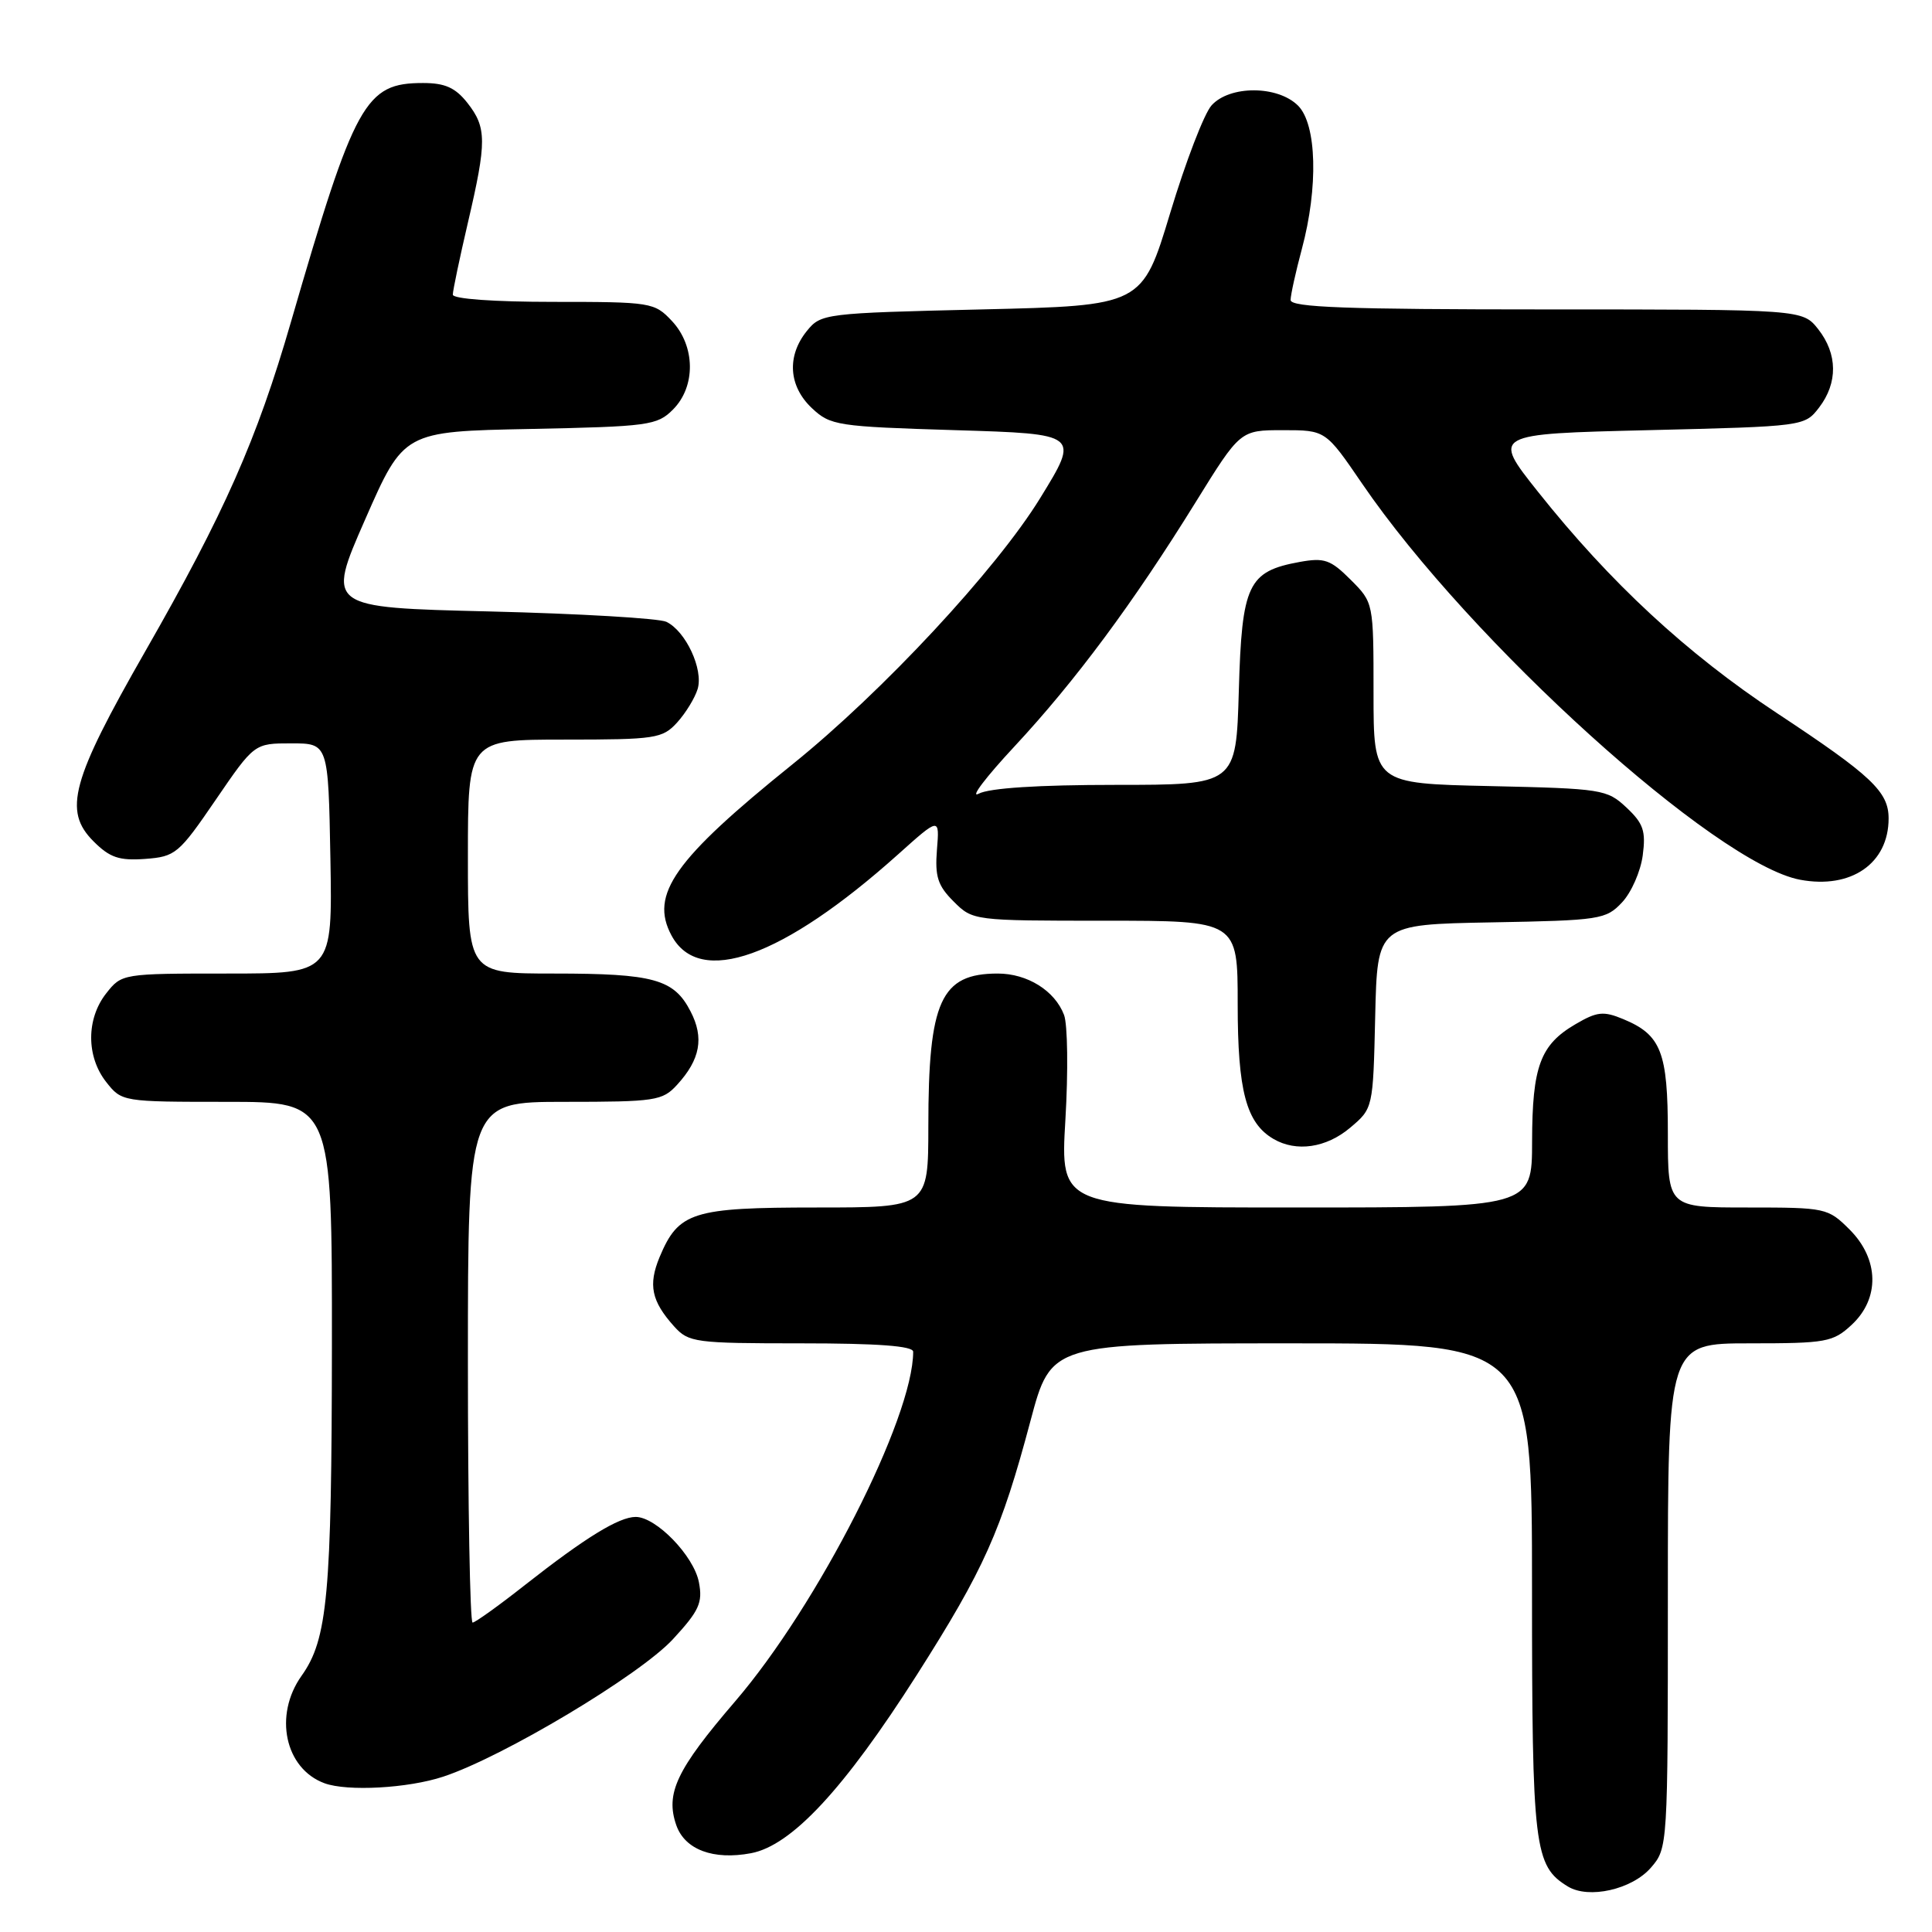 <?xml version="1.0" encoding="UTF-8" standalone="no"?>
<!DOCTYPE svg PUBLIC "-//W3C//DTD SVG 1.1//EN" "http://www.w3.org/Graphics/SVG/1.1/DTD/svg11.dtd" >
<svg xmlns="http://www.w3.org/2000/svg" xmlns:xlink="http://www.w3.org/1999/xlink" version="1.1" viewBox="0 0 256 256">
 <g >
 <path fill="currentColor"
d=" M 218.75 247.48 C 220.99 244.90 221.00 244.69 221.00 211.44 C 221.00 178.00 221.00 178.00 231.85 178.00 C 241.99 178.00 242.88 177.84 245.35 175.55 C 249.11 172.06 249.00 166.84 245.08 162.92 C 242.21 160.06 241.93 160.00 231.58 160.00 C 221.00 160.00 221.00 160.00 221.00 150.22 C 221.00 139.39 220.12 137.12 215.07 135.03 C 212.47 133.95 211.61 134.04 208.78 135.70 C 204.09 138.43 203.03 141.30 203.01 151.25 C 203.00 160.00 203.00 160.00 171.74 160.00 C 140.48 160.00 140.48 160.00 141.17 148.38 C 141.55 141.98 141.47 135.73 140.99 134.48 C 139.77 131.27 136.13 129.00 132.21 129.00 C 124.66 129.00 123.01 132.62 123.01 149.25 C 123.00 160.00 123.00 160.00 108.22 160.00 C 91.74 160.00 89.91 160.58 87.40 166.57 C 85.87 170.26 86.32 172.41 89.32 175.75 C 91.25 177.89 92.07 178.00 106.17 178.00 C 116.34 178.00 121.00 178.35 121.00 179.11 C 121.00 187.89 108.38 212.67 97.41 225.44 C 89.63 234.50 88.14 237.64 89.62 241.87 C 90.76 245.09 94.52 246.50 99.51 245.56 C 104.89 244.55 111.84 237.07 121.50 221.91 C 130.40 207.92 132.66 202.88 136.55 188.25 C 139.28 178.00 139.28 178.00 171.14 178.00 C 203.00 178.00 203.00 178.00 203.00 210.55 C 203.00 244.89 203.28 247.24 207.75 249.97 C 210.52 251.66 216.24 250.37 218.75 247.48 Z  M 58.72 235.42 C 66.65 232.81 84.78 221.96 89.17 217.20 C 92.64 213.44 93.13 212.37 92.61 209.66 C 91.94 206.16 86.94 201.00 84.23 201.00 C 82.00 201.01 77.57 203.73 69.60 209.99 C 66.10 212.75 62.96 215.00 62.62 215.00 C 62.28 215.00 62.00 199.47 62.00 180.50 C 62.00 146.00 62.00 146.00 74.83 146.00 C 86.85 146.00 87.78 145.86 89.71 143.75 C 92.79 140.39 93.32 137.51 91.50 134.01 C 89.30 129.74 86.62 129.00 73.43 129.00 C 62.00 129.00 62.00 129.00 62.00 113.50 C 62.00 98.00 62.00 98.00 74.83 98.00 C 86.85 98.00 87.78 97.86 89.71 95.75 C 90.84 94.51 92.07 92.51 92.44 91.30 C 93.23 88.69 90.86 83.62 88.29 82.39 C 87.30 81.93 76.77 81.31 64.88 81.02 C 43.26 80.50 43.26 80.50 48.38 68.84 C 53.50 57.17 53.50 57.17 70.22 56.84 C 85.95 56.52 87.08 56.37 89.17 54.27 C 92.22 51.22 92.15 45.85 89.03 42.53 C 86.72 40.07 86.29 40.00 73.33 40.00 C 65.47 40.00 60.00 39.61 60.00 39.04 C 60.00 38.51 60.90 34.22 62.00 29.50 C 64.51 18.75 64.50 16.90 61.93 13.63 C 60.34 11.62 58.97 11.00 56.06 11.00 C 48.38 11.00 47.03 13.44 38.55 42.67 C 34.03 58.28 29.74 67.97 19.26 86.28 C 9.45 103.43 8.35 107.44 12.39 111.48 C 14.55 113.64 15.78 114.06 19.24 113.81 C 23.25 113.51 23.69 113.14 28.57 106.00 C 33.70 98.50 33.70 98.50 38.60 98.50 C 43.50 98.50 43.50 98.50 43.78 113.75 C 44.05 129.00 44.05 129.00 30.10 129.00 C 16.22 129.00 16.13 129.01 14.07 131.63 C 11.42 135.00 11.42 140.00 14.07 143.37 C 16.13 145.99 16.22 146.00 30.07 146.00 C 44.00 146.00 44.00 146.00 43.98 178.25 C 43.95 211.34 43.41 217.21 39.96 222.05 C 36.24 227.28 37.75 234.36 43.00 236.29 C 46.02 237.40 54.06 236.96 58.72 235.42 Z  M 178.89 149.44 C 181.94 146.87 181.94 146.87 182.22 134.69 C 182.50 122.50 182.50 122.50 197.60 122.22 C 212.03 121.96 212.80 121.84 214.93 119.57 C 216.16 118.27 217.39 115.46 217.67 113.35 C 218.10 110.11 217.76 109.11 215.51 107.00 C 212.94 104.59 212.27 104.49 197.42 104.16 C 182.00 103.82 182.00 103.82 182.00 91.83 C 182.00 79.85 182.00 79.85 178.97 76.82 C 176.31 74.16 175.49 73.87 172.22 74.46 C 165.36 75.71 164.55 77.42 164.15 91.53 C 163.79 104.00 163.79 104.00 147.83 104.00 C 137.56 104.00 131.09 104.42 129.68 105.17 C 128.48 105.81 130.61 103.00 134.41 98.92 C 142.49 90.24 150.16 79.90 158.42 66.56 C 164.34 57.00 164.34 57.00 170.00 57.00 C 175.65 57.00 175.65 57.00 180.50 64.10 C 194.80 85.03 227.36 114.48 238.52 116.57 C 245.29 117.84 250.25 114.41 250.25 108.45 C 250.25 104.90 248.00 102.78 235.45 94.49 C 223.51 86.60 213.37 77.21 203.78 65.15 C 197.70 57.50 197.70 57.50 218.41 57.00 C 239.06 56.50 239.12 56.49 241.04 54.00 C 243.54 50.73 243.50 46.91 240.93 43.63 C 238.85 41.00 238.85 41.00 204.93 41.00 C 178.45 41.00 171.00 40.73 171.01 39.75 C 171.02 39.06 171.69 36.02 172.50 33.00 C 174.70 24.81 174.48 16.48 172.00 14.00 C 169.31 11.31 162.95 11.29 160.54 13.96 C 159.56 15.04 157.10 21.45 155.06 28.21 C 151.35 40.50 151.35 40.50 130.08 41.00 C 109.23 41.49 108.78 41.55 106.91 43.86 C 104.23 47.18 104.49 51.17 107.58 54.08 C 110.04 56.39 110.91 56.52 126.61 57.00 C 143.06 57.50 143.06 57.50 137.83 66.00 C 132.01 75.47 116.94 91.67 105.00 101.28 C 89.33 113.90 86.07 118.52 88.97 123.94 C 92.66 130.85 103.71 126.90 119.00 113.21 C 124.50 108.28 124.50 108.28 124.15 112.59 C 123.87 116.14 124.25 117.35 126.36 119.45 C 128.90 121.99 128.98 122.00 146.45 122.00 C 164.00 122.00 164.00 122.00 164.00 133.05 C 164.00 144.56 165.13 148.81 168.75 150.92 C 171.77 152.68 175.73 152.10 178.89 149.44 Z "/>
</g>
</svg>